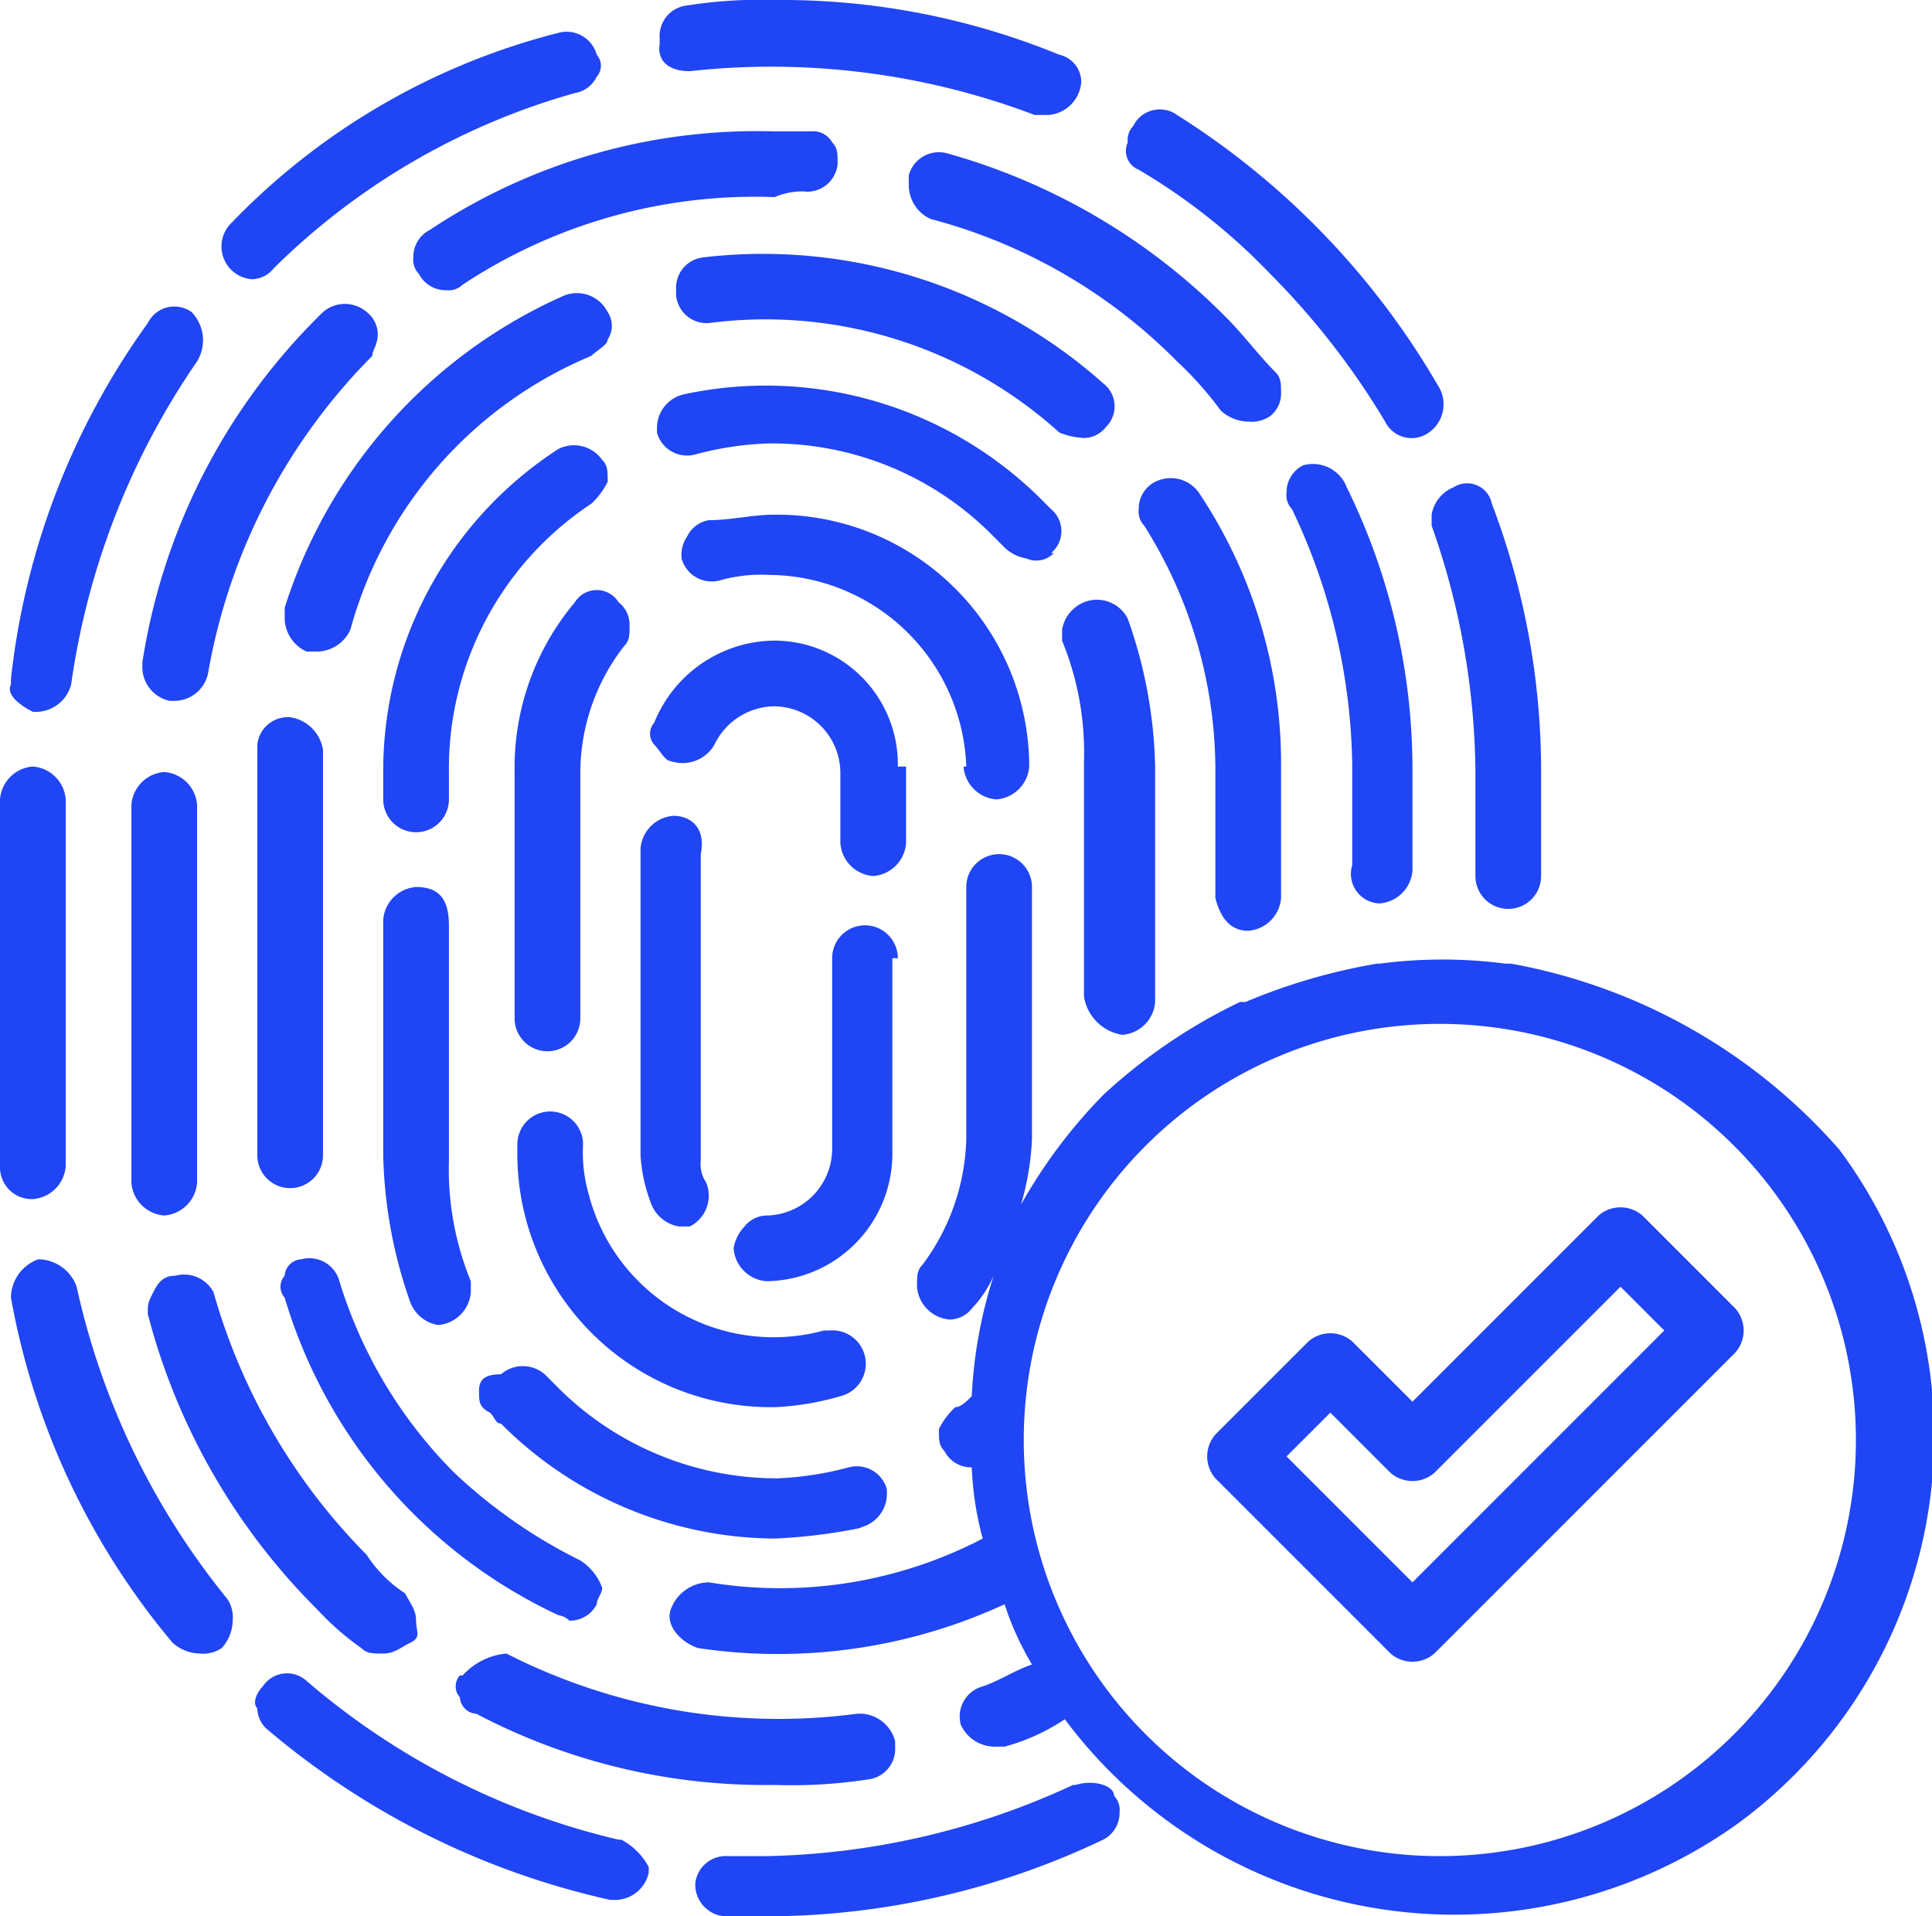 <svg id="Capa_1" data-name="Capa 1" xmlns="http://www.w3.org/2000/svg" viewBox="0 0 35.29 35"><defs><style>.cls-1{fill:#2045f4;}</style></defs><g id="fingerprint_pass" data-name="fingerprint pass"><path class="cls-1" d="M16.15,38.6a13.44,13.44,0,0,1-5.7-2.9.53.53,0,0,0-.8.1c-.1.1-.2.3-.1.4a.52.52,0,0,0,.2.4A14.54,14.54,0,0,0,16,39.7h.1a.63.63,0,0,0,.6-.5v-.1a1.21,1.21,0,0,0-.5-.5Z" transform="translate(-4.85 -5)"/><path class="cls-1" d="M6.25,28.5a.75.75,0,0,0-.7-.5.75.75,0,0,0-.5.7A13.5,13.5,0,0,0,8,35a.76.76,0,0,0,.5.2.6.6,0,0,0,.4-.1.76.76,0,0,0,.2-.5.6.6,0,0,0-.1-.4A13.65,13.65,0,0,1,6.25,28.5Z" transform="translate(-4.85 -5)"/><path class="cls-1" d="M24.45,37.6h0a13.89,13.89,0,0,1-5.6,1.3h-.7a.56.56,0,0,0-.6.5h0a.58.58,0,0,0,.6.6h.7A14.34,14.34,0,0,0,25,38.6a.55.55,0,0,0,.3-.5.37.37,0,0,0-.1-.3c0-.2-.4-.3-.7-.2Z" transform="translate(-4.85 -5)"/><path class="cls-1" d="M17.45,6.3a13.57,13.57,0,0,1,6.3.8H24a.65.65,0,0,0,.6-.6.51.51,0,0,0-.4-.5A13.37,13.37,0,0,0,19,5a8.6,8.6,0,0,0-1.6.1.56.56,0,0,0-.5.6v.1C16.85,6.1,17.05,6.3,17.45,6.3Z" transform="translate(-4.85 -5)"/><path class="cls-1" d="M9.45,10.1a.52.52,0,0,0,.4-.2,12.7,12.7,0,0,1,5.5-3.2.54.54,0,0,0,.4-.3.3.3,0,0,0,0-.4.57.57,0,0,0-.7-.4,12.59,12.59,0,0,0-6,3.5.6.6,0,0,0,.4,1Z" transform="translate(-4.85 -5)"/><path class="cls-1" d="M5.45,18h0a.67.67,0,0,0,.7-.5,13.77,13.77,0,0,1,2.3-5.9.74.74,0,0,0-.1-.9.54.54,0,0,0-.8.2,13.63,13.63,0,0,0-2.5,6.5v.1c-.1.2.2.4.4.5Z" transform="translate(-4.85 -5)"/><path class="cls-1" d="M5.45,26.9a.65.65,0,0,0,.6-.6h0V19.6a.65.65,0,0,0-.6-.6.65.65,0,0,0-.6.6v6.7a.58.58,0,0,0,.6.6Z" transform="translate(-4.85 -5)"/><path class="cls-1" d="M25.65,8.1a11.17,11.17,0,0,1,2.4,1.9,14,14,0,0,1,2.1,2.7.54.54,0,0,0,.8.2.63.63,0,0,0,.2-.8h0a14.37,14.37,0,0,0-4.8-5,.54.54,0,0,0-.8.2.37.37,0,0,0-.1.3.37.37,0,0,0,.2.5Z" transform="translate(-4.85 -5)"/><path class="cls-1" d="M31,14.6a13.75,13.75,0,0,1,.8,4.5V21A.6.6,0,0,0,33,21V19.1a13.72,13.72,0,0,0-.9-4.9.46.46,0,0,0-.7-.3.66.66,0,0,0-.4.5Z" transform="translate(-4.85 -5)"/><path class="cls-1" d="M10.75,10.7a11.34,11.34,0,0,0-3.3,6.4v.1a.63.63,0,0,0,.5.6h.1a.63.63,0,0,0,.6-.5,10.85,10.85,0,0,1,3-5.8c0-.1.1-.2.1-.4a.52.52,0,0,0-.2-.4A.61.61,0,0,0,10.75,10.7Z" transform="translate(-4.85 -5)"/><path class="cls-1" d="M30.05,21.5a.65.65,0,0,0,.6-.6V19.1a11.67,11.67,0,0,0-1.2-5.2.66.66,0,0,0-.8-.4.55.55,0,0,0-.3.5.37.37,0,0,0,.1.3,11.16,11.16,0,0,1,1.1,4.7v1.8A.54.54,0,0,0,30.05,21.5Z" transform="translate(-4.85 -5)"/><path class="cls-1" d="M26.35,11.6a6.47,6.47,0,0,1,.8.9.76.76,0,0,0,.5.2.6.6,0,0,0,.4-.1.52.52,0,0,0,.2-.4c0-.2,0-.3-.1-.4h0c-.3-.3-.6-.7-.9-1a11.53,11.53,0,0,0-5.1-3h0a.57.57,0,0,0-.7.4v.2a.68.68,0,0,0,.4.6,9.85,9.85,0,0,1,4.5,2.6Z" transform="translate(-4.85 -5)"/><path class="cls-1" d="M7.55,29a11.79,11.79,0,0,0,3.1,5.4,5,5,0,0,0,.8.7h0c.1.1.2.1.4.1s.3-.1.5-.2.1-.2.1-.4-.1-.3-.2-.5a2.34,2.34,0,0,1-.7-.7,11.09,11.09,0,0,1-2.8-4.8.61.61,0,0,0-.7-.3c-.2,0-.3.1-.4.3s-.1.2-.1.4Z" transform="translate(-4.85 -5)"/><path class="cls-1" d="M7.25,26.1v.5a.65.65,0,0,0,.6.6h0a.65.65,0,0,0,.6-.6h0V19.7a.65.65,0,0,0-.6-.6.65.65,0,0,0-.6.6Z" transform="translate(-4.85 -5)"/><path class="cls-1" d="M19.55,8.5a.56.56,0,0,0,.6-.5c0-.2,0-.3-.1-.4a.4.4,0,0,0-.4-.2H19a10.78,10.78,0,0,0-6.3,1.8.55.55,0,0,0-.3.5.37.37,0,0,0,.1.3.55.55,0,0,0,.5.3.37.37,0,0,0,.3-.1A9.68,9.68,0,0,1,19,8.6a1.27,1.27,0,0,1,.6-.1Z" transform="translate(-4.85 -5)"/><path class="cls-1" d="M13.25,35.6a.3.3,0,0,0,0,.4.32.32,0,0,0,.3.3A11.33,11.33,0,0,0,19,37.6a9.15,9.15,0,0,0,1.7-.1.56.56,0,0,0,.5-.6v-.1a.67.67,0,0,0-.7-.5,10.94,10.94,0,0,1-6.4-1.1,1.23,1.23,0,0,0-.8.4Z" transform="translate(-4.85 -5)"/><path class="cls-1" d="M10.15,18.1a.56.56,0,0,0-.6.5h0v7.5a.6.6,0,1,0,1.2,0V18.7a.71.71,0,0,0-.6-.6Z" transform="translate(-4.85 -5)"/><path class="cls-1" d="M27.65,22a.65.65,0,0,0,.6-.6V19a8.9,8.9,0,0,0-1.5-5h0a.63.63,0,0,0-.8-.2.55.55,0,0,0-.3.5.37.37,0,0,0,.1.3,8.39,8.39,0,0,1,1.3,4.4v2.4q.15.6.6.6Z" transform="translate(-4.85 -5)"/><path class="cls-1" d="M10.05,16.1v.2a.68.68,0,0,0,.4.6h.2a.68.68,0,0,0,.6-.4,7.59,7.59,0,0,1,4.4-5c.1-.1.3-.2.3-.3a.45.45,0,0,0,0-.5.63.63,0,0,0-.8-.3h0A9.3,9.3,0,0,0,10.05,16.1Z" transform="translate(-4.85 -5)"/><path class="cls-1" d="M15.45,33.5a9.45,9.45,0,0,1-2.3-1.6,8.43,8.43,0,0,1-2.1-3.5.57.57,0,0,0-.7-.4.32.32,0,0,0-.3.3.3.3,0,0,0,0,.4,9.33,9.33,0,0,0,5,5.8.35.35,0,0,1,.2.1.55.55,0,0,0,.5-.3c0-.1.1-.2.1-.3A1,1,0,0,0,15.45,33.5Z" transform="translate(-4.85 -5)"/><path class="cls-1" d="M24.65,13a.52.52,0,0,0,.4-.2A.53.53,0,0,0,25,12a9.35,9.35,0,0,0-7.3-2.3h0a.56.56,0,0,0-.5.6v.1a.56.56,0,0,0,.6.5h0a8,8,0,0,1,6.4,2,1.34,1.34,0,0,0,.5.1Z" transform="translate(-4.85 -5)"/><path class="cls-1" d="M12.45,21.2a.65.65,0,0,0-.6.6v4.3a8.57,8.57,0,0,0,.5,2.7.66.66,0,0,0,.5.4.65.65,0,0,0,.6-.6v-.2h0a5.38,5.38,0,0,1-.4-2.2V21.9C13.05,21.4,12.85,21.2,12.45,21.2Z" transform="translate(-4.85 -5)"/><path class="cls-1" d="M25.35,23.9a.65.65,0,0,0,.6-.6V19a8.57,8.57,0,0,0-.5-2.7.63.63,0,0,0-.8-.3.66.66,0,0,0-.4.5v.2h0a5.38,5.38,0,0,1,.4,2.2v4.3a.84.84,0,0,0,.7.7Z" transform="translate(-4.85 -5)"/><path class="cls-1" d="M15.65,14.2a1.38,1.38,0,0,0,.3-.4c0-.2,0-.3-.1-.4a.63.63,0,0,0-.8-.2,7,7,0,0,0-3.2,5.9v.5a.6.6,0,0,0,1.2,0h0v-.5a5.8,5.8,0,0,1,2.6-4.9Z" transform="translate(-4.85 -5)"/><path class="cls-1" d="M24.05,15.1a.52.52,0,0,0,0-.8l-.2-.2a7.13,7.13,0,0,0-6.5-1.9.63.63,0,0,0-.5.6v.1a.57.57,0,0,0,.7.4,5.85,5.85,0,0,1,1.3-.2A5.66,5.66,0,0,1,23,14.8l.2.2a.76.76,0,0,0,.4.2.44.44,0,0,0,.5-.1Z" transform="translate(-4.85 -5)"/><path class="cls-1" d="M20.55,32.9a.63.63,0,0,0,.5-.6v-.1a.57.57,0,0,0-.7-.4,5.85,5.85,0,0,1-1.3.2A5.66,5.66,0,0,1,15,30.3l-.2-.2a.61.61,0,0,0-.8,0c-.3,0-.4.1-.4.3s0,.3.2.4h0c.1.1.1.2.2.2a7.12,7.12,0,0,0,5,2.1,10,10,0,0,0,1.6-.2Z" transform="translate(-4.85 -5)"/><path class="cls-1" d="M15.35,16a4.69,4.69,0,0,0-1.1,3.1v4.5a.6.6,0,1,0,1.2,0V19.1a3.78,3.78,0,0,1,.8-2.3c.1-.1.1-.2.1-.4a.52.52,0,0,0-.2-.4.47.47,0,0,0-.8,0Z" transform="translate(-4.85 -5)"/><path class="cls-1" d="M19,30.7a5,5,0,0,0,1.2-.2.61.61,0,0,0-.2-1.2h-.1a3.49,3.49,0,0,1-4.3-2.5,2.77,2.77,0,0,1-.1-.9h0a.6.6,0,0,0-1.2,0V26A4.63,4.63,0,0,0,19,30.7Z" transform="translate(-4.85 -5)"/><path class="cls-1" d="M22.45,19a.65.65,0,0,0,.6.6h0a.65.65,0,0,0,.6-.6h0A4.61,4.61,0,0,0,19,14.4c-.4,0-.8.1-1.2.1a.54.54,0,0,0-.4.3.6.6,0,0,0-.1.4.57.57,0,0,0,.7.4,2.77,2.77,0,0,1,.9-.1,3.63,3.63,0,0,1,3.6,3.5Z" transform="translate(-4.85 -5)"/><path class="cls-1" d="M21.25,19A2.26,2.26,0,0,0,19,16.7a2.39,2.39,0,0,0-2.2,1.5.3.3,0,0,0,0,.4c.1.1.2.3.3.3a.67.67,0,0,0,.8-.3,1.23,1.23,0,0,1,1.1-.7,1.22,1.22,0,0,1,1.2,1.2v1.3a.65.65,0,0,0,.6.6h0a.65.65,0,0,0,.6-.6V19Z" transform="translate(-4.85 -5)"/><path class="cls-1" d="M17.15,19.9a.65.65,0,0,0-.6.6v5.6a2.92,2.92,0,0,0,.2.9.66.66,0,0,0,.5.4h.2a.63.63,0,0,0,.3-.8h0a.6.6,0,0,1-.1-.4V20.6c.1-.5-.2-.7-.5-.7Z" transform="translate(-4.85 -5)"/><path class="cls-1" d="M21.25,22.5a.6.6,0,0,0-1.2,0V26a1.22,1.22,0,0,1-1.2,1.2h0a.52.52,0,0,0-.4.2.76.76,0,0,0-.2.4.65.65,0,0,0,.6.6h0a2.33,2.33,0,0,0,2.3-2.3V22.5Z" transform="translate(-4.85 -5)"/><path class="cls-1" d="M32.45,22.6h-.1a8.85,8.85,0,0,0-2.3,0H30a10.88,10.88,0,0,0-2.4.7h-.1A10.06,10.06,0,0,0,25,25h0a9.51,9.51,0,0,0-1.5,2,5,5,0,0,0,.2-1.2V21.2a.6.6,0,1,0-1.2,0v4.6a4,4,0,0,1-.8,2.3c-.1.1-.1.2-.1.4a.65.65,0,0,0,.6.6.52.52,0,0,0,.4-.2,2.09,2.09,0,0,0,.4-.6,8.51,8.51,0,0,0-.4,2.2c-.1.1-.2.2-.3.2a1.38,1.38,0,0,0-.3.4c0,.2,0,.3.1.4a.55.55,0,0,0,.5.3h0a5.85,5.85,0,0,0,.2,1.3,8,8,0,0,1-5,.8.75.75,0,0,0-.7.5c-.1.3.2.6.5.7h0a9.88,9.88,0,0,0,5.6-.8,5.36,5.36,0,0,0,.5,1.1c-.3.1-.6.3-.9.4a.57.57,0,0,0-.4.7.68.68,0,0,0,.6.4h.2a3.7,3.7,0,0,0,1.1-.5,8.88,8.88,0,0,0,12.3,1.9A8.77,8.77,0,0,0,38.45,26a10.43,10.43,0,0,0-6-3.4Zm-1.3,16.3a7.6,7.6,0,1,1,7.6-7.6A7.6,7.6,0,0,1,31.15,38.9Z" transform="translate(-4.85 -5)"/><path class="cls-1" d="M34.85,27.2a.61.61,0,0,0-.8,0l-3.4,3.4-1.1-1.1a.61.61,0,0,0-.8,0l-1.7,1.7a.61.61,0,0,0,0,.8l3.2,3.2a.61.61,0,0,0,.8,0l5.5-5.5a.61.61,0,0,0,0-.8Zm-4.2,6.7-2.3-2.3.8-.8,1.1,1.1a.61.61,0,0,0,.8,0l3.4-3.4.8.8Z" transform="translate(-4.85 -5)"/></g></svg>